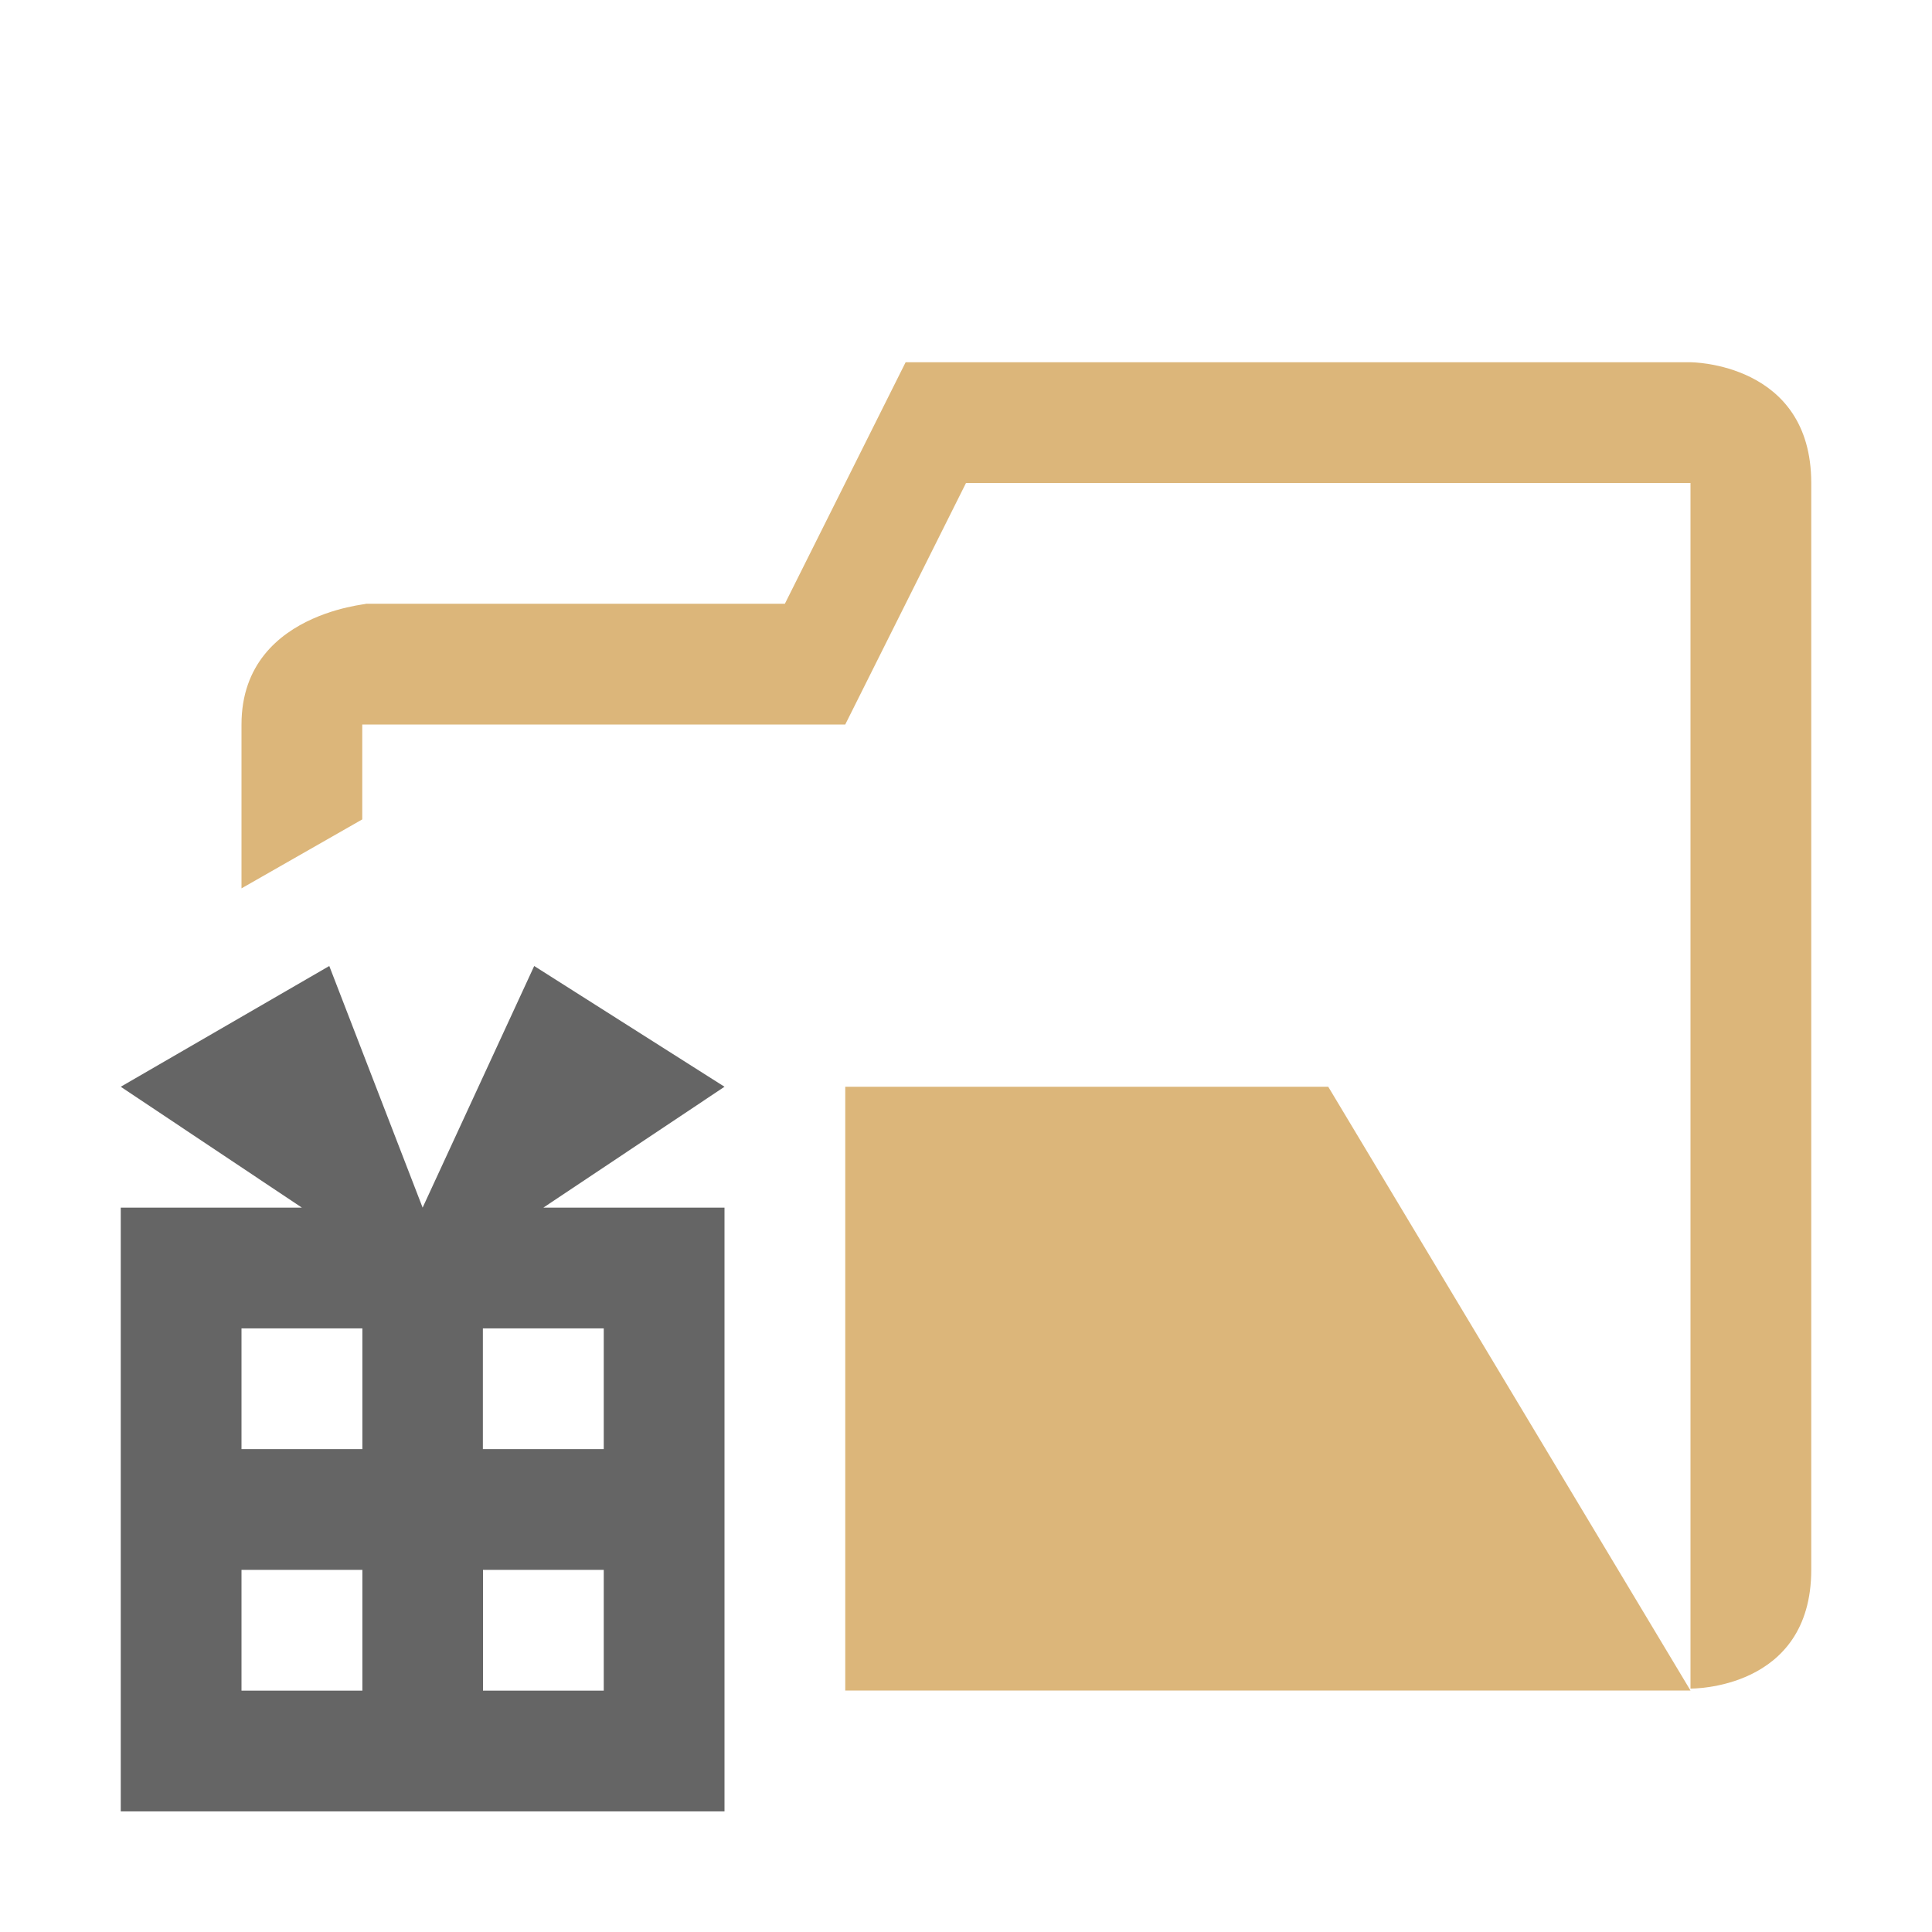 <?xml version="1.0" encoding="UTF-8" standalone="no"?>
<svg width="16px" height="16px" viewBox="0 0 16 16" version="1.1" xmlns="http://www.w3.org/2000/svg" xmlns:xlink="http://www.w3.org/1999/xlink">
    <!-- Generator: Sketch 48.2 (47327) - http://www.bohemiancoding.com/sketch -->
    <title>Package folder open</title>
    <desc>Created with Sketch.</desc>
    <defs></defs>
    <g id="Page-1" stroke="none" stroke-width="1" fill="none" fill-rule="evenodd">
        <g id="Package-folder-open">
            <g id="Page-1" transform="translate(1, 3)">
                <path d="M2.5,7.001 L1.727,5 L0,6 L1.5,7.001 L0,7.001 L0,12.001 L5,12.001 L5,7.001 L3.5,7.001 L5,6 L3.424,5 L2.5,7.001 Z M2.999,8.001 L3,8.001 L4,8.001 L4,9.001 L3,9.001 L2.999,9.001 L2.999,8.001 Z M1,9.001 L2.001,9.001 L2.001,8.001 L1,8.001 L1,9.001 Z M3,11.001 L4,11.001 L4,10.001 L3,10.001 L3,11.001 Z M1,11.001 L2.001,11.001 L2.001,10.001 L1,10.001 L1,11.001 Z" id="Fill-9" fill="#656565"></path>
                <polygon id="Fill-10" fill="#DCB67A" points="6 6 6 6.5 6 11 13 11 10 6"></polygon>
                <path d="M6.5,0 L5.5,2 L2,2 C2.236,2 1,2 1,3 L1,4.357 L2,3.786 L2,3 L6,3 L7,1 L13,1 L13,10.984 C13,10.984 14,11 14,10 L14,1 C14,0 13,0 13,0 L6.5,0 Z" id="Fill-11" fill="#DCB67A"></path>
            </g>
        </g>
    </g>
</svg>
